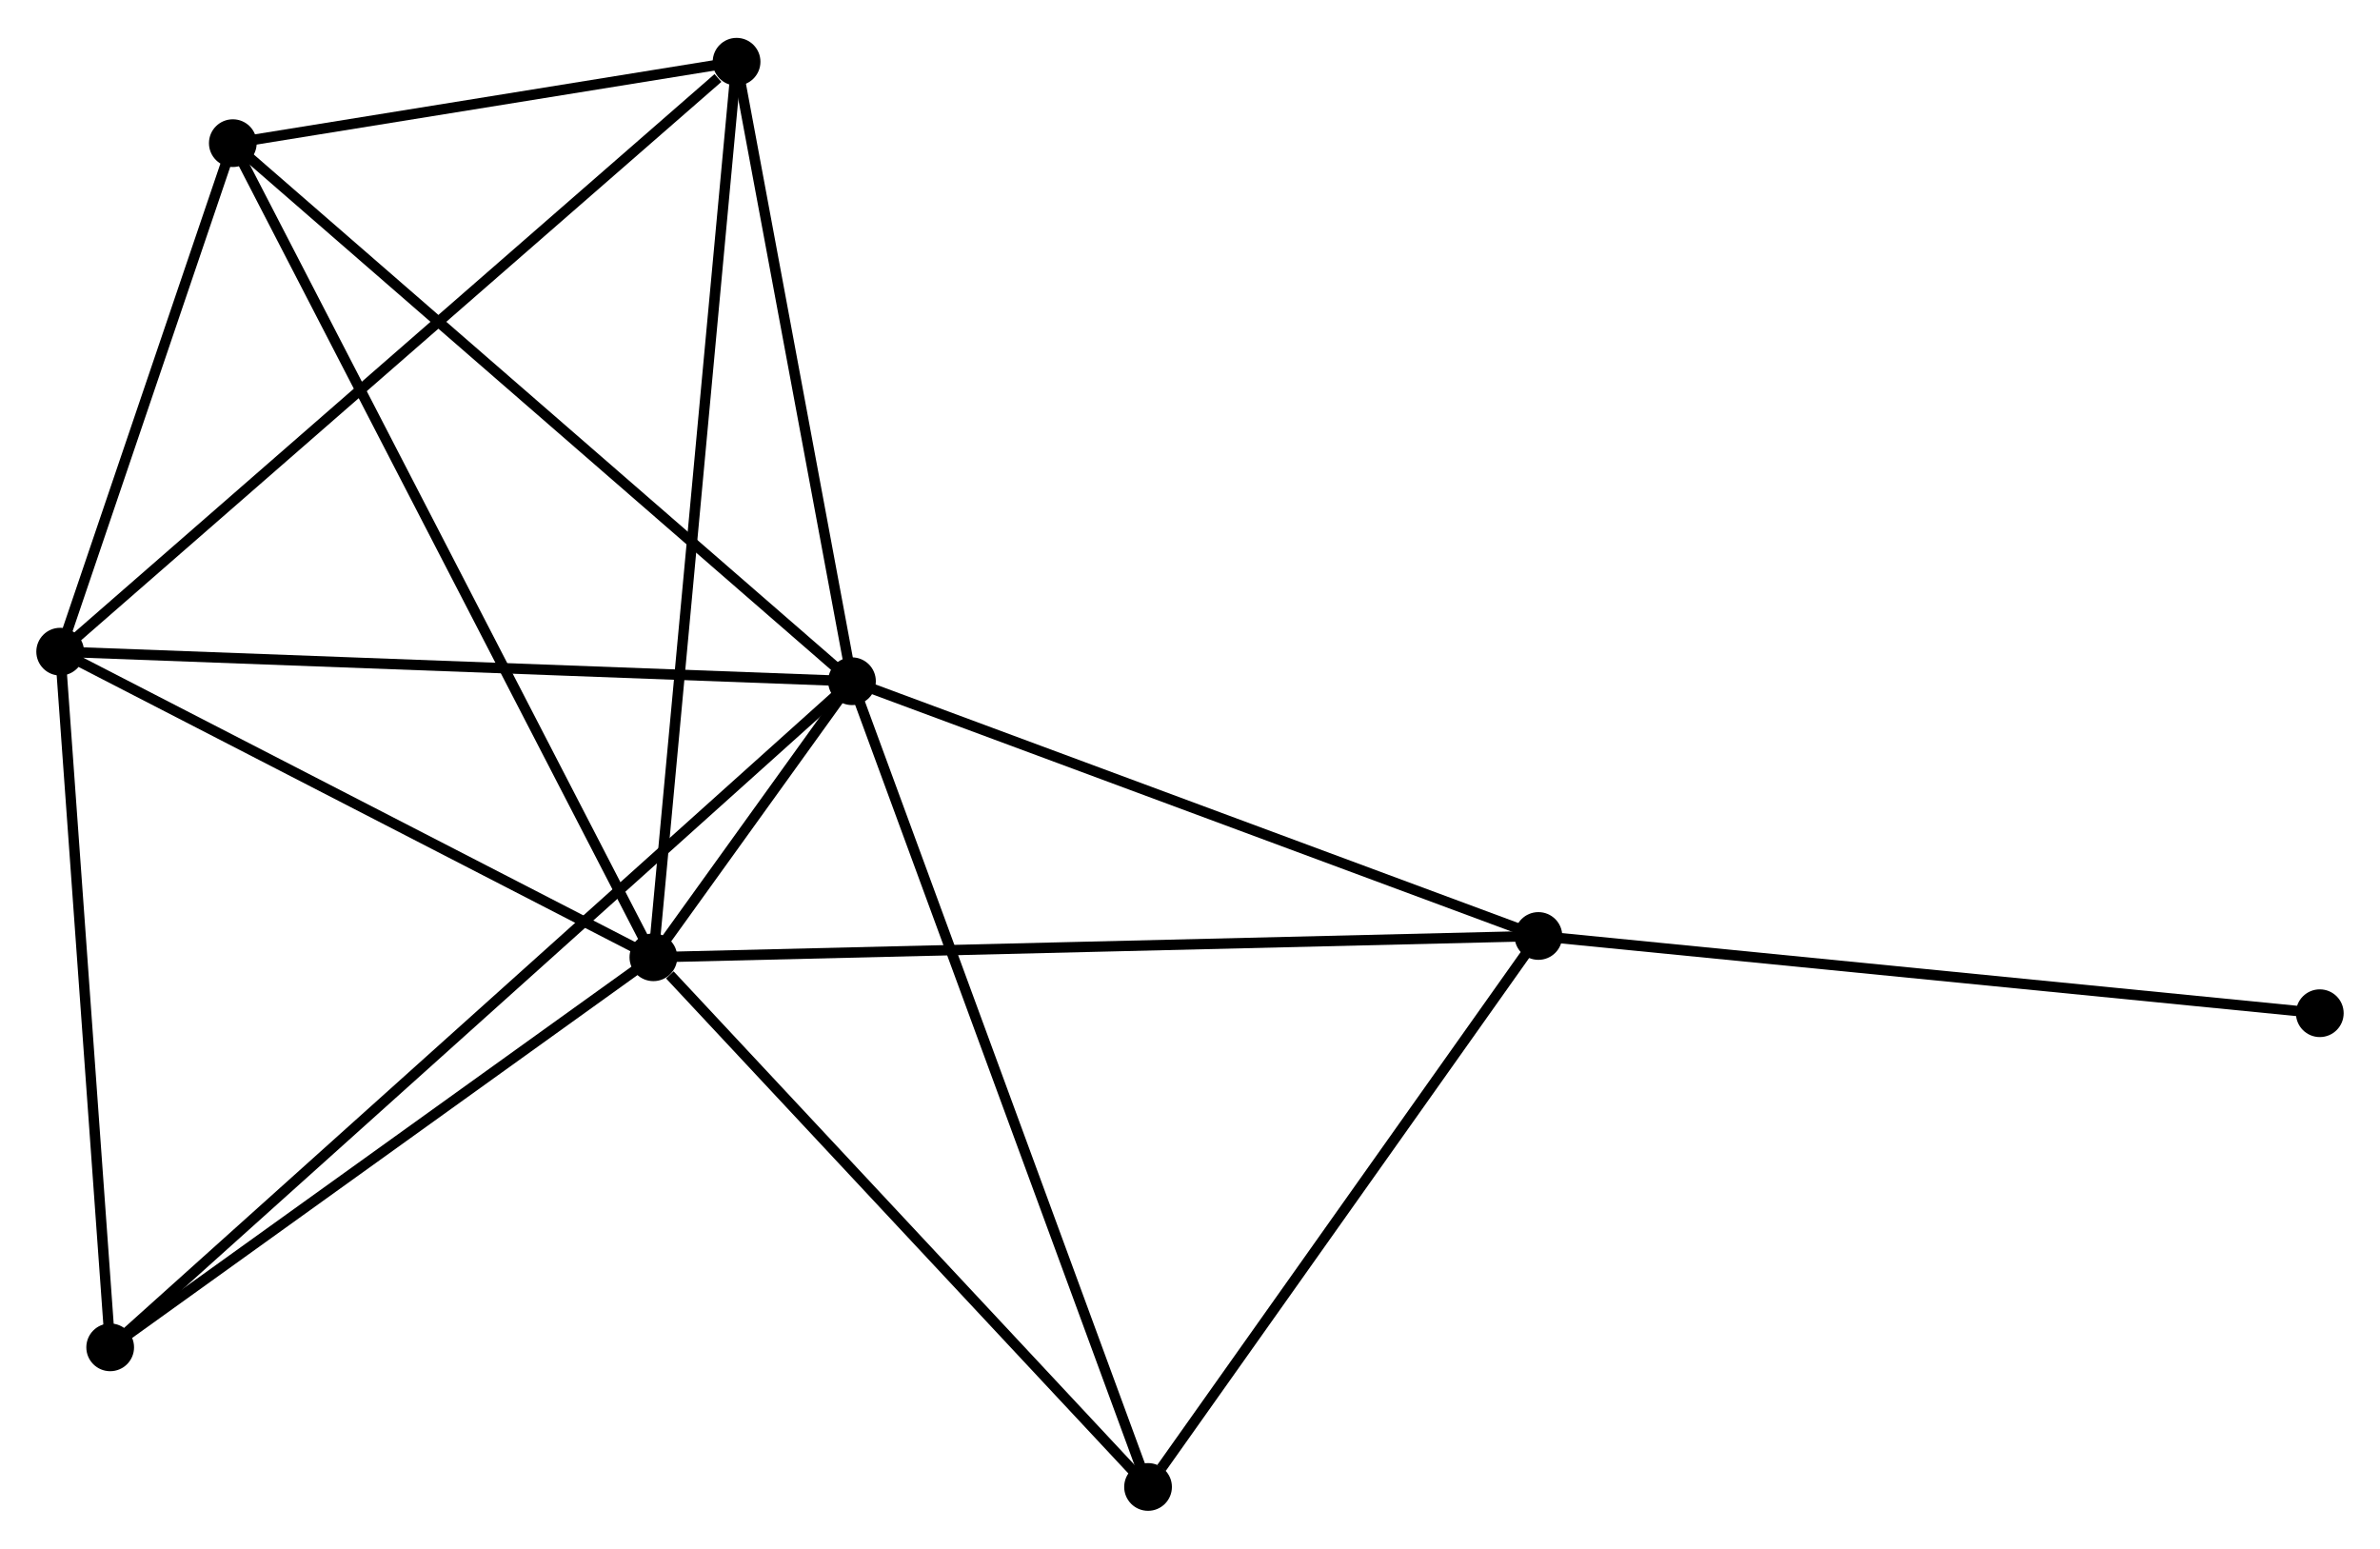<?xml version="1.0" encoding="UTF-8" standalone="no"?>
<!DOCTYPE svg PUBLIC "-//W3C//DTD SVG 1.1//EN"
 "http://www.w3.org/Graphics/SVG/1.1/DTD/svg11.dtd">
<!-- Generated by graphviz version 2.36.0 (20140111.2315)
 -->
<!-- Title: %3 Pages: 1 -->
<svg width="229pt" height="149pt"
 viewBox="0.00 0.00 229.37 148.94" xmlns="http://www.w3.org/2000/svg" xmlns:xlink="http://www.w3.org/1999/xlink">
<g id="graph0" class="graph" transform="scale(1 1) rotate(0) translate(4 144.944)">
<title>%3</title>
<!-- 0 -->
<g id="node1" class="node"><title>0</title>
<ellipse fill="black" stroke="black" cx="78.108" cy="-79.446" rx="1.8" ry="1.8"/>
</g>
<!-- 1 -->
<g id="node2" class="node"><title>1</title>
<ellipse fill="black" stroke="black" cx="58.969" cy="-52.844" rx="1.8" ry="1.8"/>
</g>
<!-- 0&#45;&#45;1 -->
<g id="edge1" class="edge"><title>0&#45;&#45;1</title>
<path fill="none" stroke="black" d="M76.852,-77.7C73.326,-72.799 63.376,-58.969 60.059,-54.36"/>
</g>
<!-- 2 -->
<g id="node3" class="node"><title>2</title>
<ellipse fill="black" stroke="black" cx="1.8" cy="-82.295" rx="1.8" ry="1.8"/>
</g>
<!-- 0&#45;&#45;2 -->
<g id="edge2" class="edge"><title>0&#45;&#45;2</title>
<path fill="none" stroke="black" d="M76.222,-79.516C65.664,-79.91 14.005,-81.84 3.62,-82.227"/>
</g>
<!-- 3 -->
<g id="node4" class="node"><title>3</title>
<ellipse fill="black" stroke="black" cx="144.262" cy="-54.896" rx="1.8" ry="1.8"/>
</g>
<!-- 0&#45;&#45;3 -->
<g id="edge3" class="edge"><title>0&#45;&#45;3</title>
<path fill="none" stroke="black" d="M80.016,-78.737C89.677,-75.152 133.09,-59.042 142.472,-55.56"/>
</g>
<!-- 4 -->
<g id="node5" class="node"><title>4</title>
<ellipse fill="black" stroke="black" cx="66.987" cy="-139.144" rx="1.8" ry="1.8"/>
</g>
<!-- 0&#45;&#45;4 -->
<g id="edge4" class="edge"><title>0&#45;&#45;4</title>
<path fill="none" stroke="black" d="M77.738,-81.432C76.049,-90.496 69.084,-127.884 67.37,-137.089"/>
</g>
<!-- 5 -->
<g id="node6" class="node"><title>5</title>
<ellipse fill="black" stroke="black" cx="18.438" cy="-131.299" rx="1.8" ry="1.8"/>
</g>
<!-- 0&#45;&#45;5 -->
<g id="edge5" class="edge"><title>0&#45;&#45;5</title>
<path fill="none" stroke="black" d="M76.633,-80.727C68.449,-87.839 28.682,-122.397 20.081,-129.871"/>
</g>
<!-- 6 -->
<g id="node7" class="node"><title>6</title>
<ellipse fill="black" stroke="black" cx="6.619" cy="-15.254" rx="1.8" ry="1.8"/>
</g>
<!-- 0&#45;&#45;6 -->
<g id="edge6" class="edge"><title>0&#45;&#45;6</title>
<path fill="none" stroke="black" d="M76.615,-78.105C67.311,-69.751 17.384,-24.92 8.104,-16.587"/>
</g>
<!-- 7 -->
<g id="node8" class="node"><title>7</title>
<ellipse fill="black" stroke="black" cx="106.642" cy="-1.8" rx="1.8" ry="1.8"/>
</g>
<!-- 0&#45;&#45;7 -->
<g id="edge7" class="edge"><title>0&#45;&#45;7</title>
<path fill="none" stroke="black" d="M78.813,-77.526C82.761,-66.784 102.078,-14.219 105.961,-3.652"/>
</g>
<!-- 1&#45;&#45;2 -->
<g id="edge8" class="edge"><title>1&#45;&#45;2</title>
<path fill="none" stroke="black" d="M57.067,-53.824C48.387,-58.295 12.583,-76.74 3.768,-81.282"/>
</g>
<!-- 1&#45;&#45;3 -->
<g id="edge9" class="edge"><title>1&#45;&#45;3</title>
<path fill="none" stroke="black" d="M61.077,-52.895C72.878,-53.178 130.621,-54.568 142.228,-54.847"/>
</g>
<!-- 1&#45;&#45;4 -->
<g id="edge10" class="edge"><title>1&#45;&#45;4</title>
<path fill="none" stroke="black" d="M59.136,-54.647C60.18,-65.878 65.779,-126.149 66.82,-137.352"/>
</g>
<!-- 1&#45;&#45;5 -->
<g id="edge11" class="edge"><title>1&#45;&#45;5</title>
<path fill="none" stroke="black" d="M58.122,-54.483C52.847,-64.693 24.541,-119.485 19.28,-129.669"/>
</g>
<!-- 1&#45;&#45;6 -->
<g id="edge12" class="edge"><title>1&#45;&#45;6</title>
<path fill="none" stroke="black" d="M57.227,-51.593C49.279,-45.886 16.493,-22.344 8.421,-16.548"/>
</g>
<!-- 1&#45;&#45;7 -->
<g id="edge13" class="edge"><title>1&#45;&#45;7</title>
<path fill="none" stroke="black" d="M60.555,-51.146C67.922,-43.258 98.723,-10.278 105.373,-3.159"/>
</g>
<!-- 2&#45;&#45;4 -->
<g id="edge14" class="edge"><title>2&#45;&#45;4</title>
<path fill="none" stroke="black" d="M3.411,-83.701C12.352,-91.497 55.796,-129.385 65.192,-137.579"/>
</g>
<!-- 2&#45;&#45;5 -->
<g id="edge15" class="edge"><title>2&#45;&#45;5</title>
<path fill="none" stroke="black" d="M2.515,-84.401C5.252,-92.462 15.044,-121.303 17.744,-129.256"/>
</g>
<!-- 2&#45;&#45;6 -->
<g id="edge16" class="edge"><title>2&#45;&#45;6</title>
<path fill="none" stroke="black" d="M1.939,-80.361C2.643,-70.571 5.805,-26.576 6.488,-17.069"/>
</g>
<!-- 3&#45;&#45;7 -->
<g id="edge17" class="edge"><title>3&#45;&#45;7</title>
<path fill="none" stroke="black" d="M143.011,-53.129C137.299,-45.068 113.738,-11.815 107.937,-3.628"/>
</g>
<!-- 8 -->
<g id="node9" class="node"><title>8</title>
<ellipse fill="black" stroke="black" cx="219.568" cy="-47.453" rx="1.8" ry="1.8"/>
</g>
<!-- 3&#45;&#45;8 -->
<g id="edge18" class="edge"><title>3&#45;&#45;8</title>
<path fill="none" stroke="black" d="M146.124,-54.712C156.543,-53.682 207.523,-48.643 217.771,-47.63"/>
</g>
<!-- 4&#45;&#45;5 -->
<g id="edge19" class="edge"><title>4&#45;&#45;5</title>
<path fill="none" stroke="black" d="M64.901,-138.807C56.915,-137.517 28.341,-132.899 20.462,-131.626"/>
</g>
</g>
</svg>
